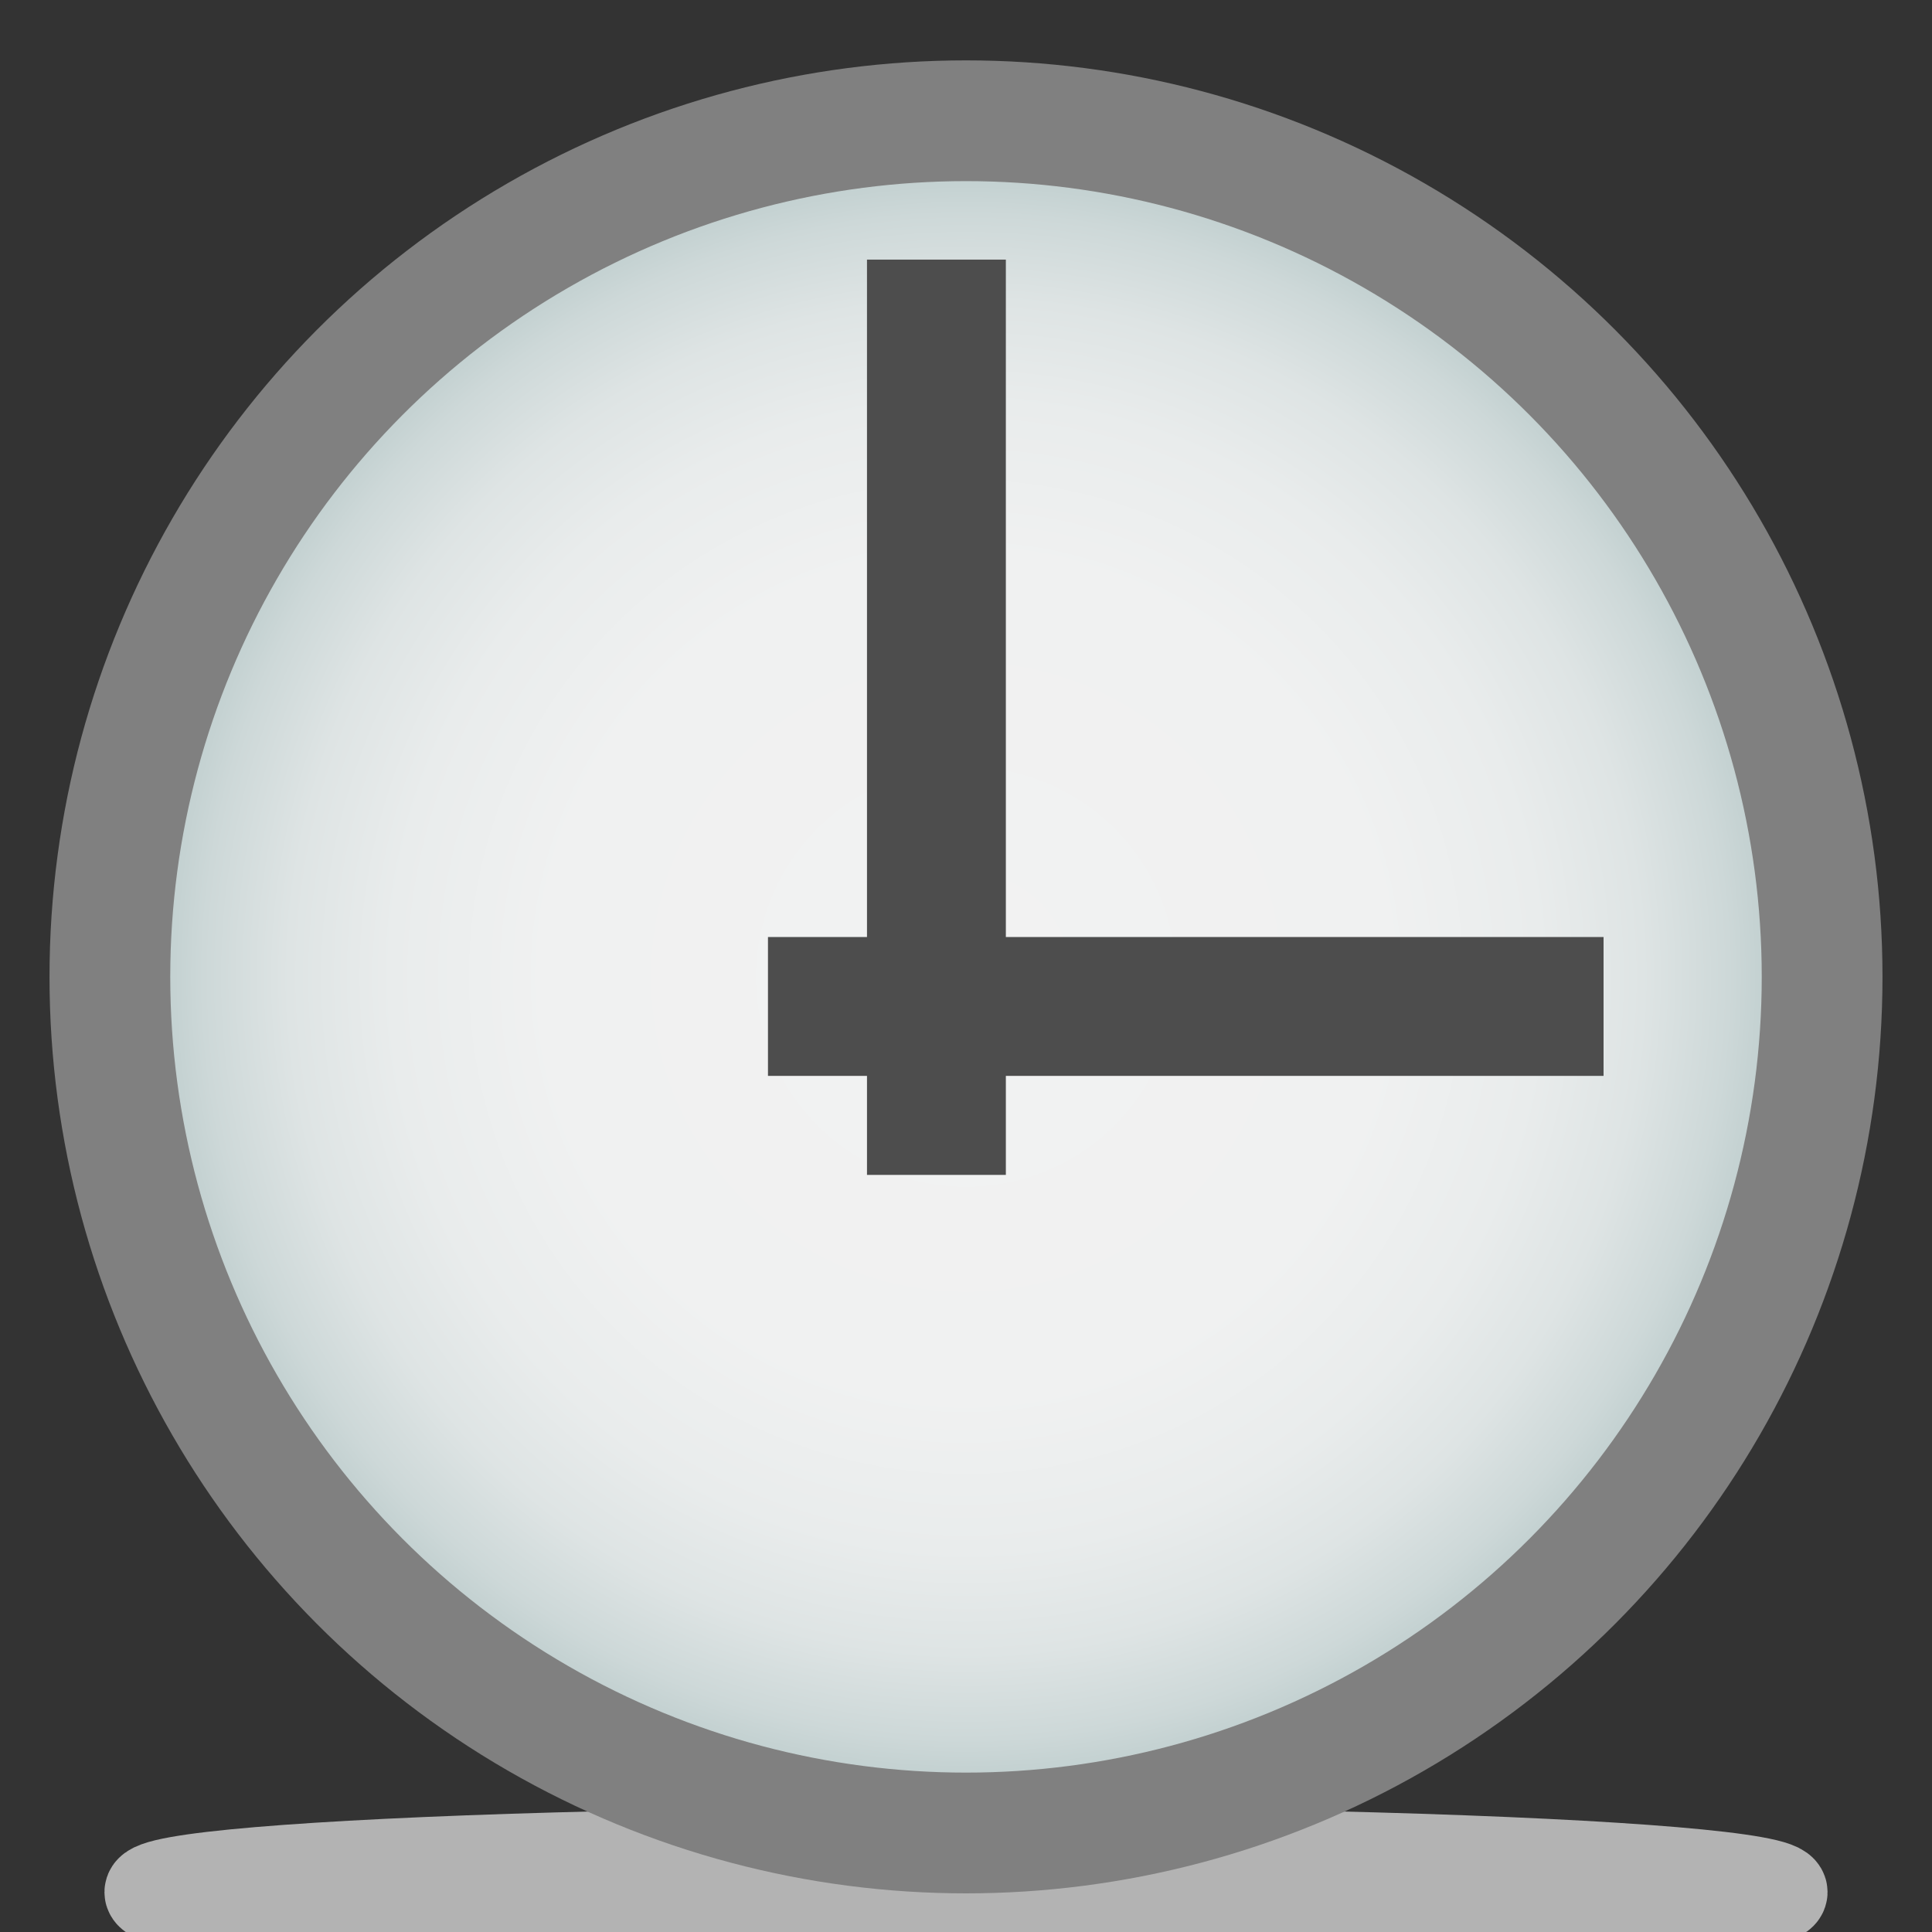<svg id="Ebene_1" data-name="Ebene 1" xmlns="http://www.w3.org/2000/svg" xmlns:xlink="http://www.w3.org/1999/xlink" width="16" height="16" viewBox="0 0 16 16"><rect x="0" y="0" width="16" height="16" fill="#333333" stroke="none"/><defs><style>.cls-1{fill:none;stroke:#b3b3b3;stroke-width:0.75px;}.cls-1,.cls-2{stroke-linejoin:round;}.cls-2{stroke:gray;fill:url(#Unbenannter_Verlauf_19);}.cls-3{fill:#4d4d4d;}</style><radialGradient id="Unbenannter_Verlauf_19" cx="8" cy="8.09" r="7.09" gradientUnits="userSpaceOnUse"><stop offset="0" stop-color="#f2f2f2"/><stop offset="0.49" stop-color="#f0f1f1"/><stop offset="0.67" stop-color="#e9ecec"/><stop offset="0.79" stop-color="#dee4e4"/><stop offset="0.89" stop-color="#cdd8d8"/><stop offset="0.98" stop-color="#b7c8c8"/><stop offset="1" stop-color="#b1c4c4"/></radialGradient></defs><title>clock</title><ellipse class="cls-1" cx="8" cy="15.67" rx="6.76" ry="0.33"/><circle class="cls-2" cx="8" cy="8.09" r="7.09"/><rect class="cls-3" x="7.18" y="2.15" width="1.15" height="7.58"/><rect class="cls-3" x="9.24" y="4.87" width="1.15" height="6.92" transform="translate(18.15 -1.48) rotate(90)"/></svg>